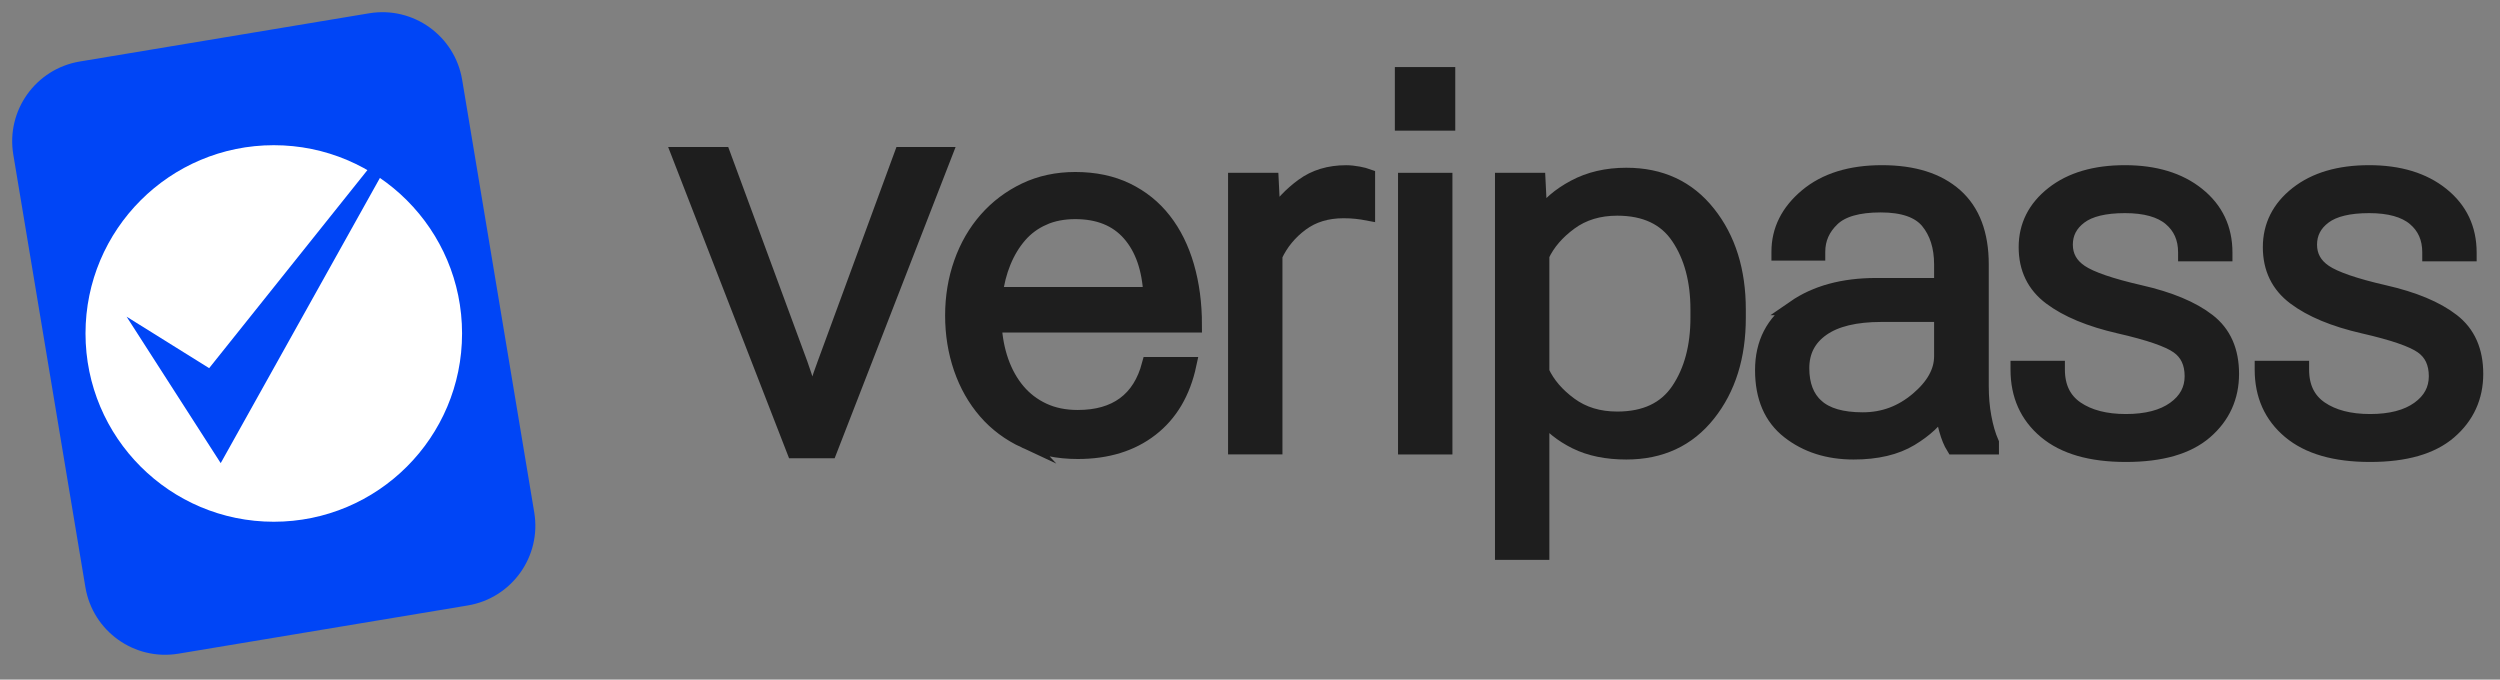 <svg width="103" height="28" viewBox="0 0 103 28" fill="none" xmlns="http://www.w3.org/2000/svg">
<rect x="0" y="0" width="103" height="28" fill="#808080" stroke="none"/>
<g clip-path="url(#clip0_1_507)">
<path d="M59.647 3.073H57.778V5.073H59.647V3.073Z" fill="#1E1E1E" stroke="#1E1E1E" stroke-width="0.62" stroke-miterlimit="10"/>
<path d="M42.23 18.16C41.592 17.864 41.051 17.463 40.612 16.955C40.172 16.447 39.835 15.852 39.6 15.173C39.367 14.494 39.249 13.769 39.249 13C39.249 12.23 39.369 11.507 39.61 10.826C39.85 10.147 40.194 9.552 40.641 9.044C41.089 8.536 41.621 8.135 42.24 7.839C42.859 7.544 43.548 7.396 44.303 7.396C45.099 7.396 45.805 7.544 46.417 7.839C47.028 8.135 47.541 8.546 47.953 9.076C48.365 9.603 48.678 10.235 48.891 10.97C49.104 11.704 49.211 12.511 49.211 13.389H40.961C40.988 13.925 41.085 14.427 41.248 14.893C41.414 15.36 41.641 15.766 41.929 16.108C42.219 16.451 42.568 16.718 42.982 16.911C43.394 17.104 43.869 17.201 44.405 17.201C45.19 17.201 45.829 17.02 46.324 16.655C46.819 16.291 47.162 15.746 47.355 15.018H48.984C48.737 16.171 48.215 17.055 47.416 17.673C46.62 18.291 45.614 18.601 44.405 18.601C43.595 18.601 42.869 18.453 42.228 18.158L42.23 18.16ZM42.984 8.975C42.599 9.147 42.272 9.387 42.004 9.696C41.736 10.005 41.515 10.369 41.343 10.787C41.172 11.206 41.057 11.655 41.002 12.135H47.416C47.361 11.064 47.069 10.228 46.539 9.623C46.008 9.019 45.263 8.718 44.301 8.718C43.806 8.718 43.366 8.804 42.982 8.975H42.984Z" fill="#1E1E1E" stroke="#1E1E1E" stroke-width="0.62" stroke-miterlimit="10"/>
<path d="M50.91 7.43H52.373L52.446 8.912H52.487C52.795 8.432 53.193 8.013 53.684 7.654C54.175 7.296 54.767 7.117 55.457 7.117C55.617 7.117 55.786 7.135 55.964 7.168C56.141 7.204 56.269 7.235 56.344 7.263V8.777C56.198 8.749 56.042 8.725 55.879 8.708C55.715 8.69 55.54 8.682 55.35 8.682C54.668 8.682 54.086 8.859 53.609 9.214C53.132 9.568 52.771 10.007 52.527 10.529V18.412H50.906V7.43H50.91Z" fill="#1E1E1E" stroke="#1E1E1E" stroke-width="0.62" stroke-miterlimit="10"/>
<path d="M59.53 7.43H57.909V18.414H59.53V7.43Z" fill="#1E1E1E" stroke="#1E1E1E" stroke-width="0.62" stroke-miterlimit="10"/>
<path d="M61.903 7.43H63.366L63.439 8.913H63.48C63.788 8.446 64.249 8.048 64.867 7.718C65.484 7.387 66.196 7.221 67.006 7.221C68.422 7.221 69.544 7.743 70.374 8.789C71.204 9.832 71.618 11.155 71.618 12.756V13.09C71.618 14.691 71.204 16.014 70.374 17.057C69.544 18.101 68.422 18.622 67.006 18.622C66.198 18.622 65.504 18.481 64.926 18.195C64.348 17.91 63.881 17.534 63.524 17.067V22.757H61.903V7.43ZM64.685 16.675C65.222 17.069 65.87 17.266 66.629 17.266C67.781 17.266 68.621 16.868 69.155 16.075C69.69 15.281 69.956 14.285 69.956 13.088V12.754C69.956 11.557 69.69 10.56 69.155 9.767C68.623 8.974 67.781 8.576 66.629 8.576C65.87 8.576 65.222 8.773 64.685 9.167C64.149 9.56 63.76 10.011 63.524 10.519V15.323C63.76 15.831 64.147 16.282 64.685 16.675Z" fill="#1E1E1E" stroke="#1E1E1E" stroke-width="0.62" stroke-miterlimit="10"/>
<path d="M73.935 12.677C74.817 12.068 75.939 11.763 77.297 11.763H79.995V10.897C79.995 10.167 79.807 9.574 79.435 9.121C79.062 8.668 78.411 8.442 77.485 8.442C76.558 8.442 75.893 8.631 75.493 9.011C75.093 9.391 74.891 9.844 74.891 10.373V10.427H73.293V10.373C73.293 9.483 73.675 8.718 74.442 8.076C75.209 7.436 76.24 7.115 77.538 7.115C78.835 7.115 79.841 7.432 80.555 8.066C81.269 8.7 81.627 9.643 81.627 10.895V15.907C81.627 16.36 81.663 16.785 81.738 17.187C81.813 17.589 81.913 17.941 82.047 18.246V18.414H80.489C80.377 18.233 80.281 17.996 80.198 17.703C80.115 17.412 80.061 17.118 80.042 16.827C79.77 17.285 79.328 17.701 78.719 18.069C78.109 18.437 77.327 18.622 76.371 18.622C75.317 18.622 74.43 18.339 73.705 17.772C72.979 17.205 72.618 16.364 72.618 15.25C72.618 14.136 73.06 13.285 73.941 12.677H73.935ZM74.844 16.748C75.253 17.114 75.885 17.297 76.743 17.297C77.601 17.297 78.34 17.02 79.001 16.463C79.663 15.905 79.995 15.311 79.995 14.677V12.954H77.516C76.441 12.954 75.627 13.151 75.069 13.545C74.511 13.939 74.233 14.48 74.233 15.169C74.233 15.858 74.436 16.386 74.844 16.75V16.748Z" fill="#1E1E1E" stroke="#1E1E1E" stroke-width="0.62" stroke-miterlimit="10"/>
<path d="M84.764 15.177V15.228C84.764 15.945 85.025 16.48 85.543 16.837C86.061 17.191 86.744 17.368 87.588 17.368C88.431 17.368 89.106 17.195 89.591 16.846C90.076 16.498 90.317 16.049 90.317 15.5C90.317 14.951 90.121 14.537 89.731 14.264C89.341 13.988 88.536 13.712 87.315 13.433C86.103 13.155 85.161 12.763 84.488 12.257C83.815 11.753 83.479 11.062 83.479 10.184C83.479 9.306 83.847 8.568 84.587 7.987C85.326 7.406 86.312 7.115 87.546 7.115C88.781 7.115 89.784 7.418 90.537 8.025C91.291 8.629 91.667 9.424 91.667 10.405V10.456H90.047V10.393C90.047 9.808 89.839 9.342 89.425 8.993C89.009 8.645 88.385 8.471 87.548 8.471C86.712 8.471 86.093 8.621 85.693 8.92C85.293 9.22 85.091 9.605 85.091 10.08C85.091 10.554 85.301 10.931 85.719 11.212C86.137 11.493 86.953 11.775 88.165 12.053C89.386 12.33 90.319 12.72 90.967 13.222C91.616 13.722 91.939 14.45 91.939 15.403C91.939 16.356 91.577 17.157 90.851 17.784C90.125 18.41 89.039 18.723 87.588 18.723C86.137 18.723 85.042 18.404 84.283 17.768C83.524 17.132 83.143 16.284 83.143 15.226V15.175H84.764V15.177Z" fill="#1E1E1E" stroke="#1E1E1E" stroke-width="0.62" stroke-miterlimit="10"/>
<path d="M94.825 15.177V15.228C94.825 15.945 95.085 16.48 95.603 16.837C96.122 17.191 96.804 17.368 97.648 17.368C98.492 17.368 99.167 17.195 99.651 16.846C100.137 16.498 100.377 16.049 100.377 15.5C100.377 14.951 100.182 14.537 99.791 14.264C99.401 13.988 98.597 13.712 97.376 13.433C96.163 13.155 95.221 12.763 94.549 12.257C93.876 11.753 93.539 11.062 93.539 10.184C93.539 9.306 93.907 8.568 94.647 7.987C95.387 7.406 96.373 7.115 97.607 7.115C98.841 7.115 99.845 7.418 100.598 8.025C101.351 8.629 101.728 9.424 101.728 10.405V10.456H100.107V10.393C100.107 9.808 99.9 9.342 99.486 8.993C99.07 8.645 98.445 8.471 97.609 8.471C96.773 8.471 96.153 8.621 95.753 8.92C95.353 9.22 95.152 9.605 95.152 10.08C95.152 10.554 95.361 10.931 95.779 11.212C96.197 11.493 97.013 11.775 98.226 12.053C99.447 12.33 100.379 12.72 101.028 13.222C101.677 13.722 102 14.45 102 15.403C102 16.356 101.637 17.157 100.911 17.784C100.186 18.41 99.099 18.723 97.648 18.723C96.197 18.723 95.103 18.404 94.343 17.768C93.584 17.132 93.203 16.284 93.203 15.226V15.175H94.825V15.177Z" fill="#1E1E1E" stroke="#1E1E1E" stroke-width="0.62" stroke-miterlimit="10"/>
<path d="M29.786 6.365L32.971 14.998C33.079 15.307 33.174 15.591 33.255 15.845C33.335 16.101 33.397 16.321 33.434 16.506H33.515C33.554 16.321 33.611 16.101 33.688 15.845C33.765 15.589 33.862 15.307 33.978 14.998L37.151 6.365H38.918L34.175 18.571H32.722L27.98 6.365H29.782H29.786Z" fill="#1E1E1E" stroke="#1E1E1E" stroke-width="0.62" stroke-miterlimit="10"/>
<path d="M15.205 0.548L3.288 2.534C1.472 2.837 0.245 4.554 0.548 6.37L3.518 24.191C3.821 26.007 5.538 27.234 7.354 26.931L19.271 24.945C21.087 24.642 22.314 22.925 22.011 21.109L19.041 3.288C18.738 1.472 17.021 0.245 15.205 0.548Z" fill="#0045F6"/>
<path d="M11.28 21.496C15.564 21.496 19.037 18.023 19.037 13.739C19.037 9.455 15.564 5.982 11.28 5.982C6.996 5.982 3.523 9.455 3.523 13.739C3.523 18.023 6.996 21.496 11.28 21.496Z" fill="white"/>
<path d="M9.093 19.081L5.216 13.047L8.617 15.168L15.31 6.792L15.749 7.158L9.093 19.081Z" fill="#0045F6"/>
</g>
<defs>
<clipPath id="clip0_1_507">
<rect width="102.667" height="28" fill="white"/>
</clipPath>
</defs>
</svg>
